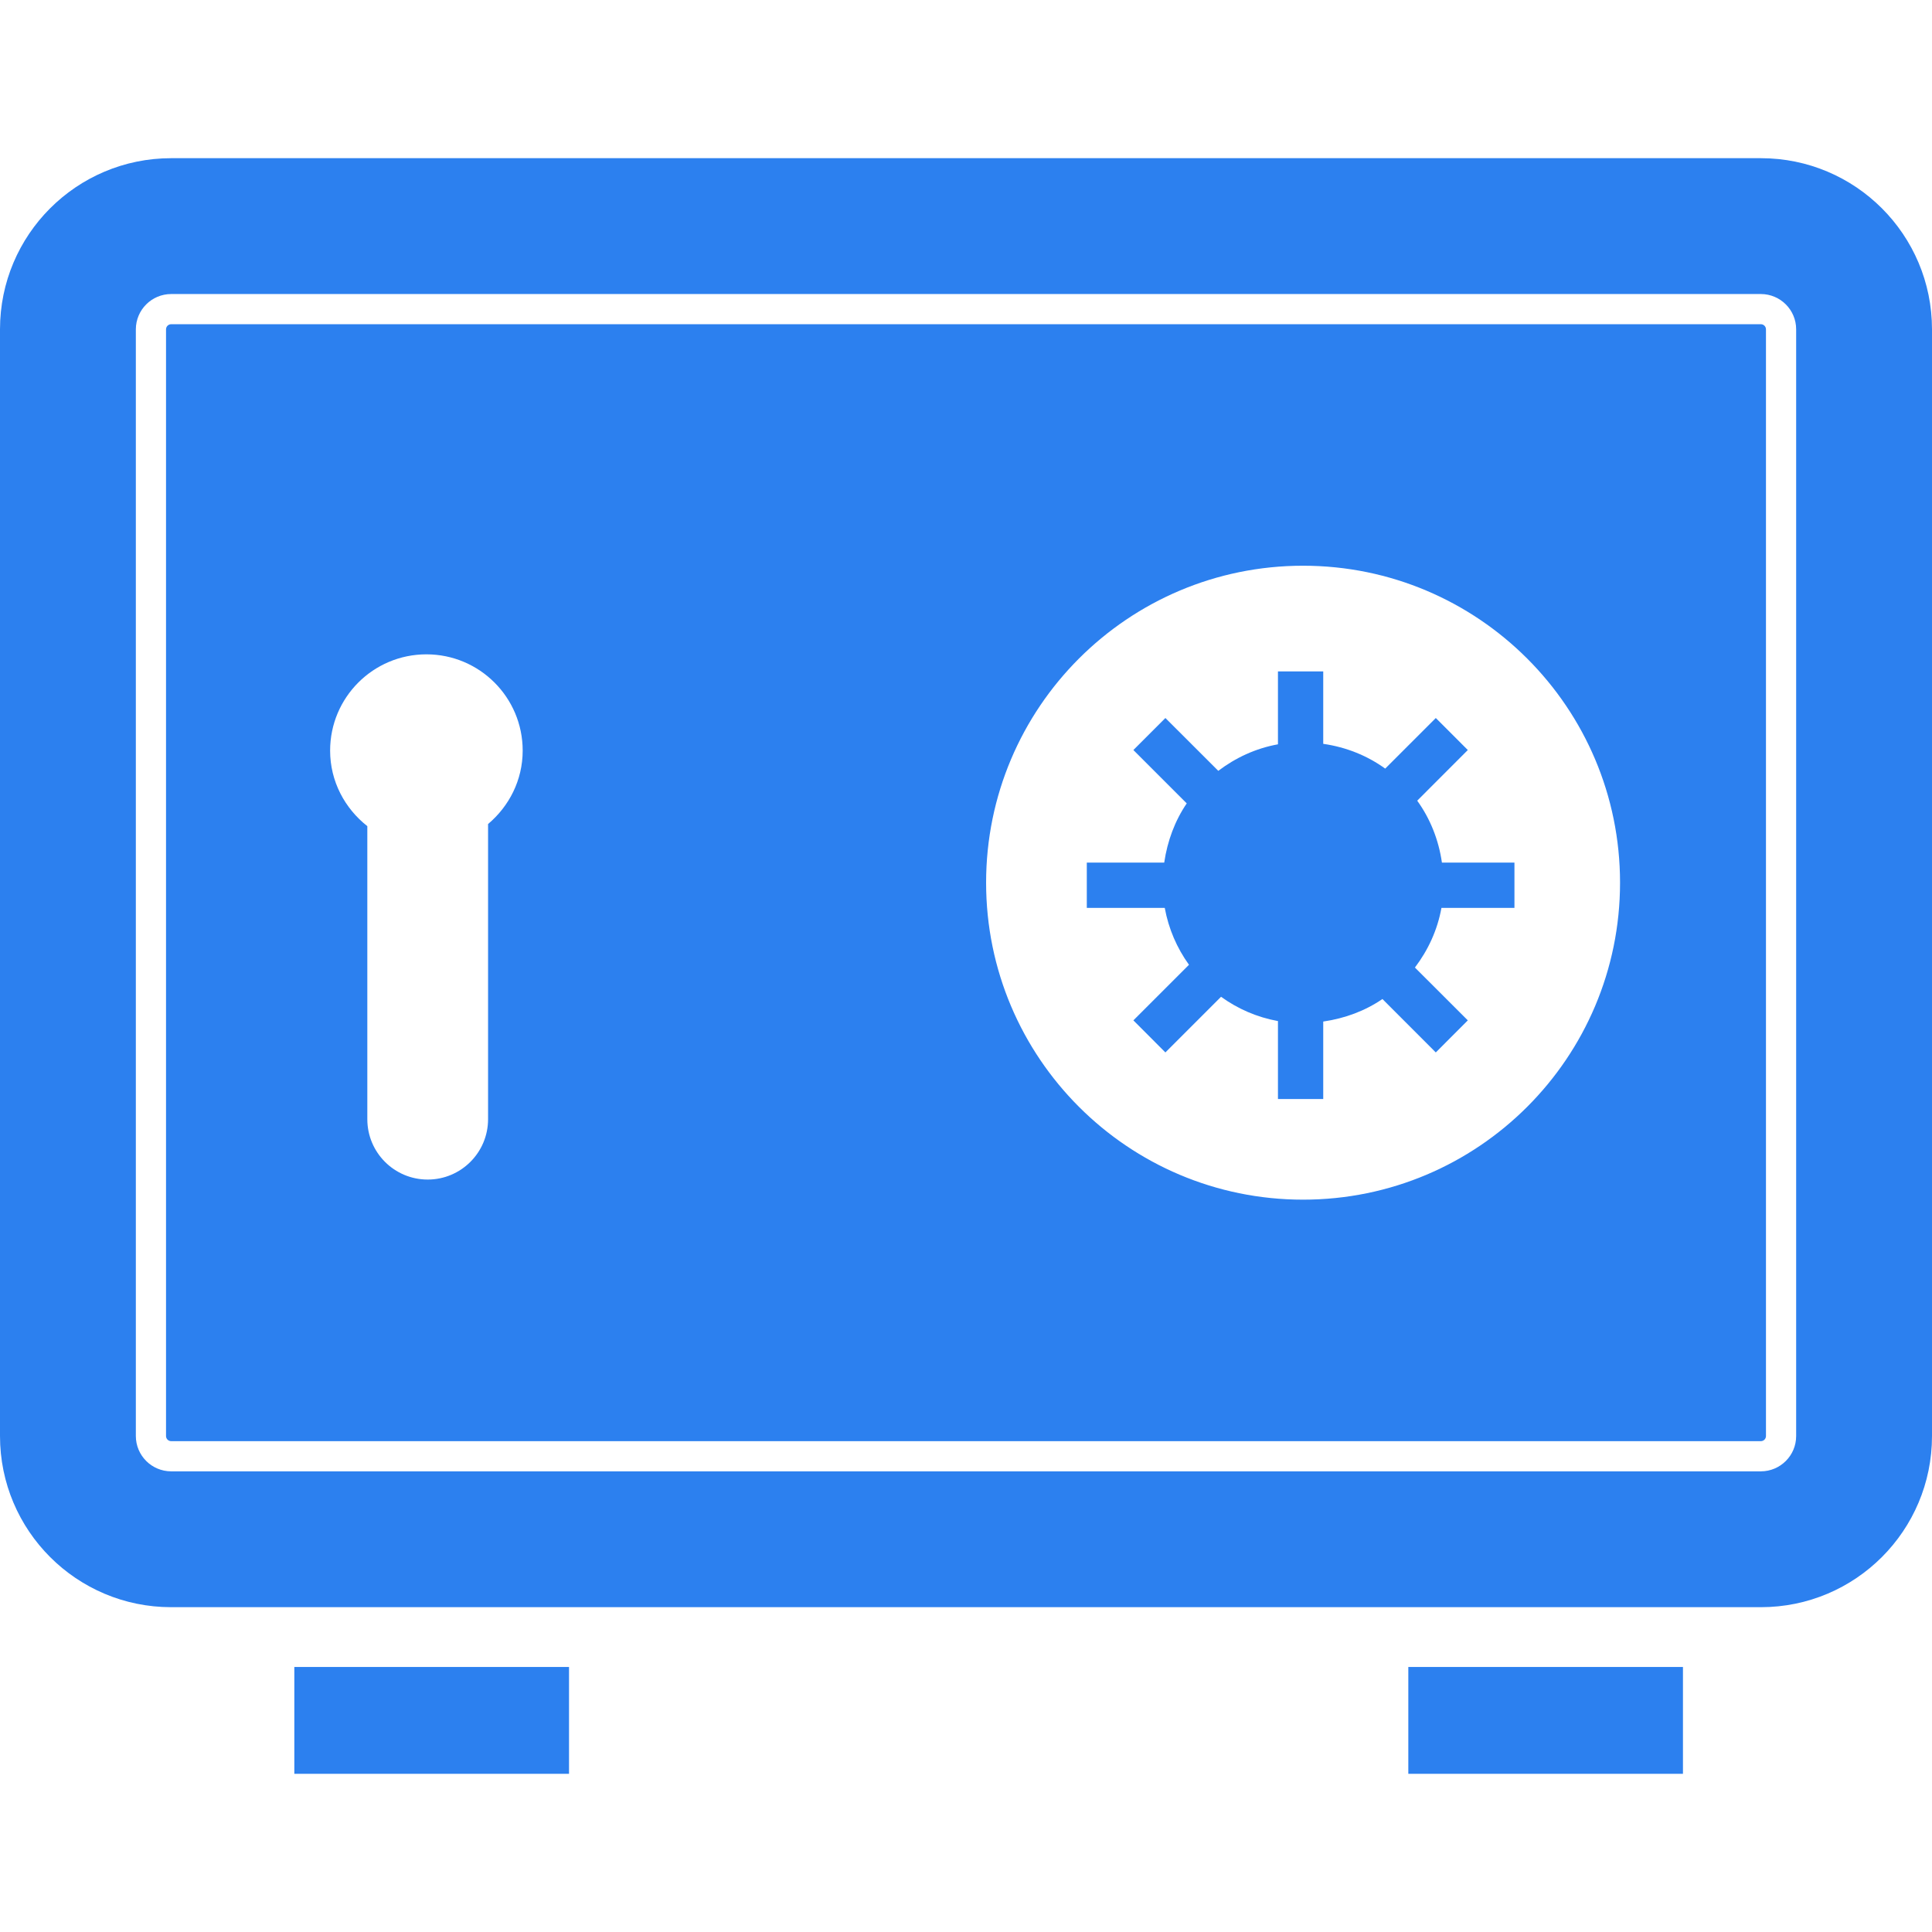 <!DOCTYPE svg PUBLIC "-//W3C//DTD SVG 1.1//EN" "http://www.w3.org/Graphics/SVG/1.1/DTD/svg11.dtd">
<!-- Uploaded to: SVG Repo, www.svgrepo.com, Transformed by: SVG Repo Mixer Tools -->
<svg version="1.1" id="_x32_" xmlns="http://www.w3.org/2000/svg" xmlns:xlink="http://www.w3.org/1999/xlink" width="800px" height="800px" viewBox="0 0 512 512" xml:space="preserve" fill="#2c80ef">
<g id="SVGRepo_bgCarrier" stroke-width="0"/>
<g id="SVGRepo_tracerCarrier" stroke-linecap="round" stroke-linejoin="round"/>
<g id="SVGRepo_iconCarrier"> <style type="text/css">  .st0{fill:#2c80ef;}  </style> <g> <rect x="78" y="441.766" class="st0" width="72.797" height="28.313"/> <rect x="373.219" y="441.766" class="st0" width="72.781" height="28.313"/> <path class="st0" d="M375.578,212.188l13.406-13.422l-8.484-8.484l-13.406,13.406c-4.766-3.438-10.344-5.688-16.422-6.563v-19.188 h-12v19.313c-5.891,1.063-11.234,3.563-15.813,7.031l-14.016-14l-8.484,8.484l14.141,14.141c-3.125,4.578-5.125,9.938-5.969,15.688 h-20.516v12h20.656c1.016,5.563,3.234,10.656,6.422,15.078l-14.734,14.734l8.484,8.5l14.75-14.75 c4.406,3.188,9.5,5.422,15.078,6.438v20.656h12v-20.531c5.734-0.828,11.109-2.828,15.688-5.969l14.141,14.156l8.484-8.5l-14.016-14 c3.484-4.594,5.969-9.922,7.031-15.813h19.344v-12h-19.219C381.25,222.516,379,216.938,375.578,212.188z"/> <path class="st0" d="M466.656,41.922H45.359C20.313,41.922,0,62.219,0,87.281v293.281c0,25.063,20.313,45.359,45.359,45.359 h421.297c25.047,0,45.344-20.297,45.344-45.359V87.281C512,62.219,491.703,41.922,466.656,41.922z M476,380.563 c0,5.172-4.188,9.344-9.344,9.359H45.359c-5.172-0.016-9.344-4.188-9.359-9.359V87.281c0.016-5.172,4.188-9.344,9.359-9.359 h421.297c5.156,0.016,9.344,4.188,9.344,9.359V380.563z"/> <path class="st0" d="M466.656,85.922H45.359c-0.75,0-1.359,0.609-1.359,1.359v293.281c0,0.75,0.609,1.359,1.359,1.359h421.297 c0.734,0,1.344-0.609,1.344-1.359V87.281C468,86.531,467.391,85.922,466.656,85.922z M129.344,218.375v78.219 c0,8.844-7.172,16-16,16c-8.844,0-16-7.156-16-16v-77.656c-5.953-4.688-9.859-11.859-9.859-20.016 c0-14.094,11.422-25.516,25.516-25.516s25.516,11.422,25.516,25.516C138.516,206.766,134.906,213.688,129.344,218.375z M345.328,317.922c-46.391,0-84-37.609-84-84s37.609-84,84-84s84,37.609,84,84S391.719,317.922,345.328,317.922z"/> </g> </g>
</svg>
